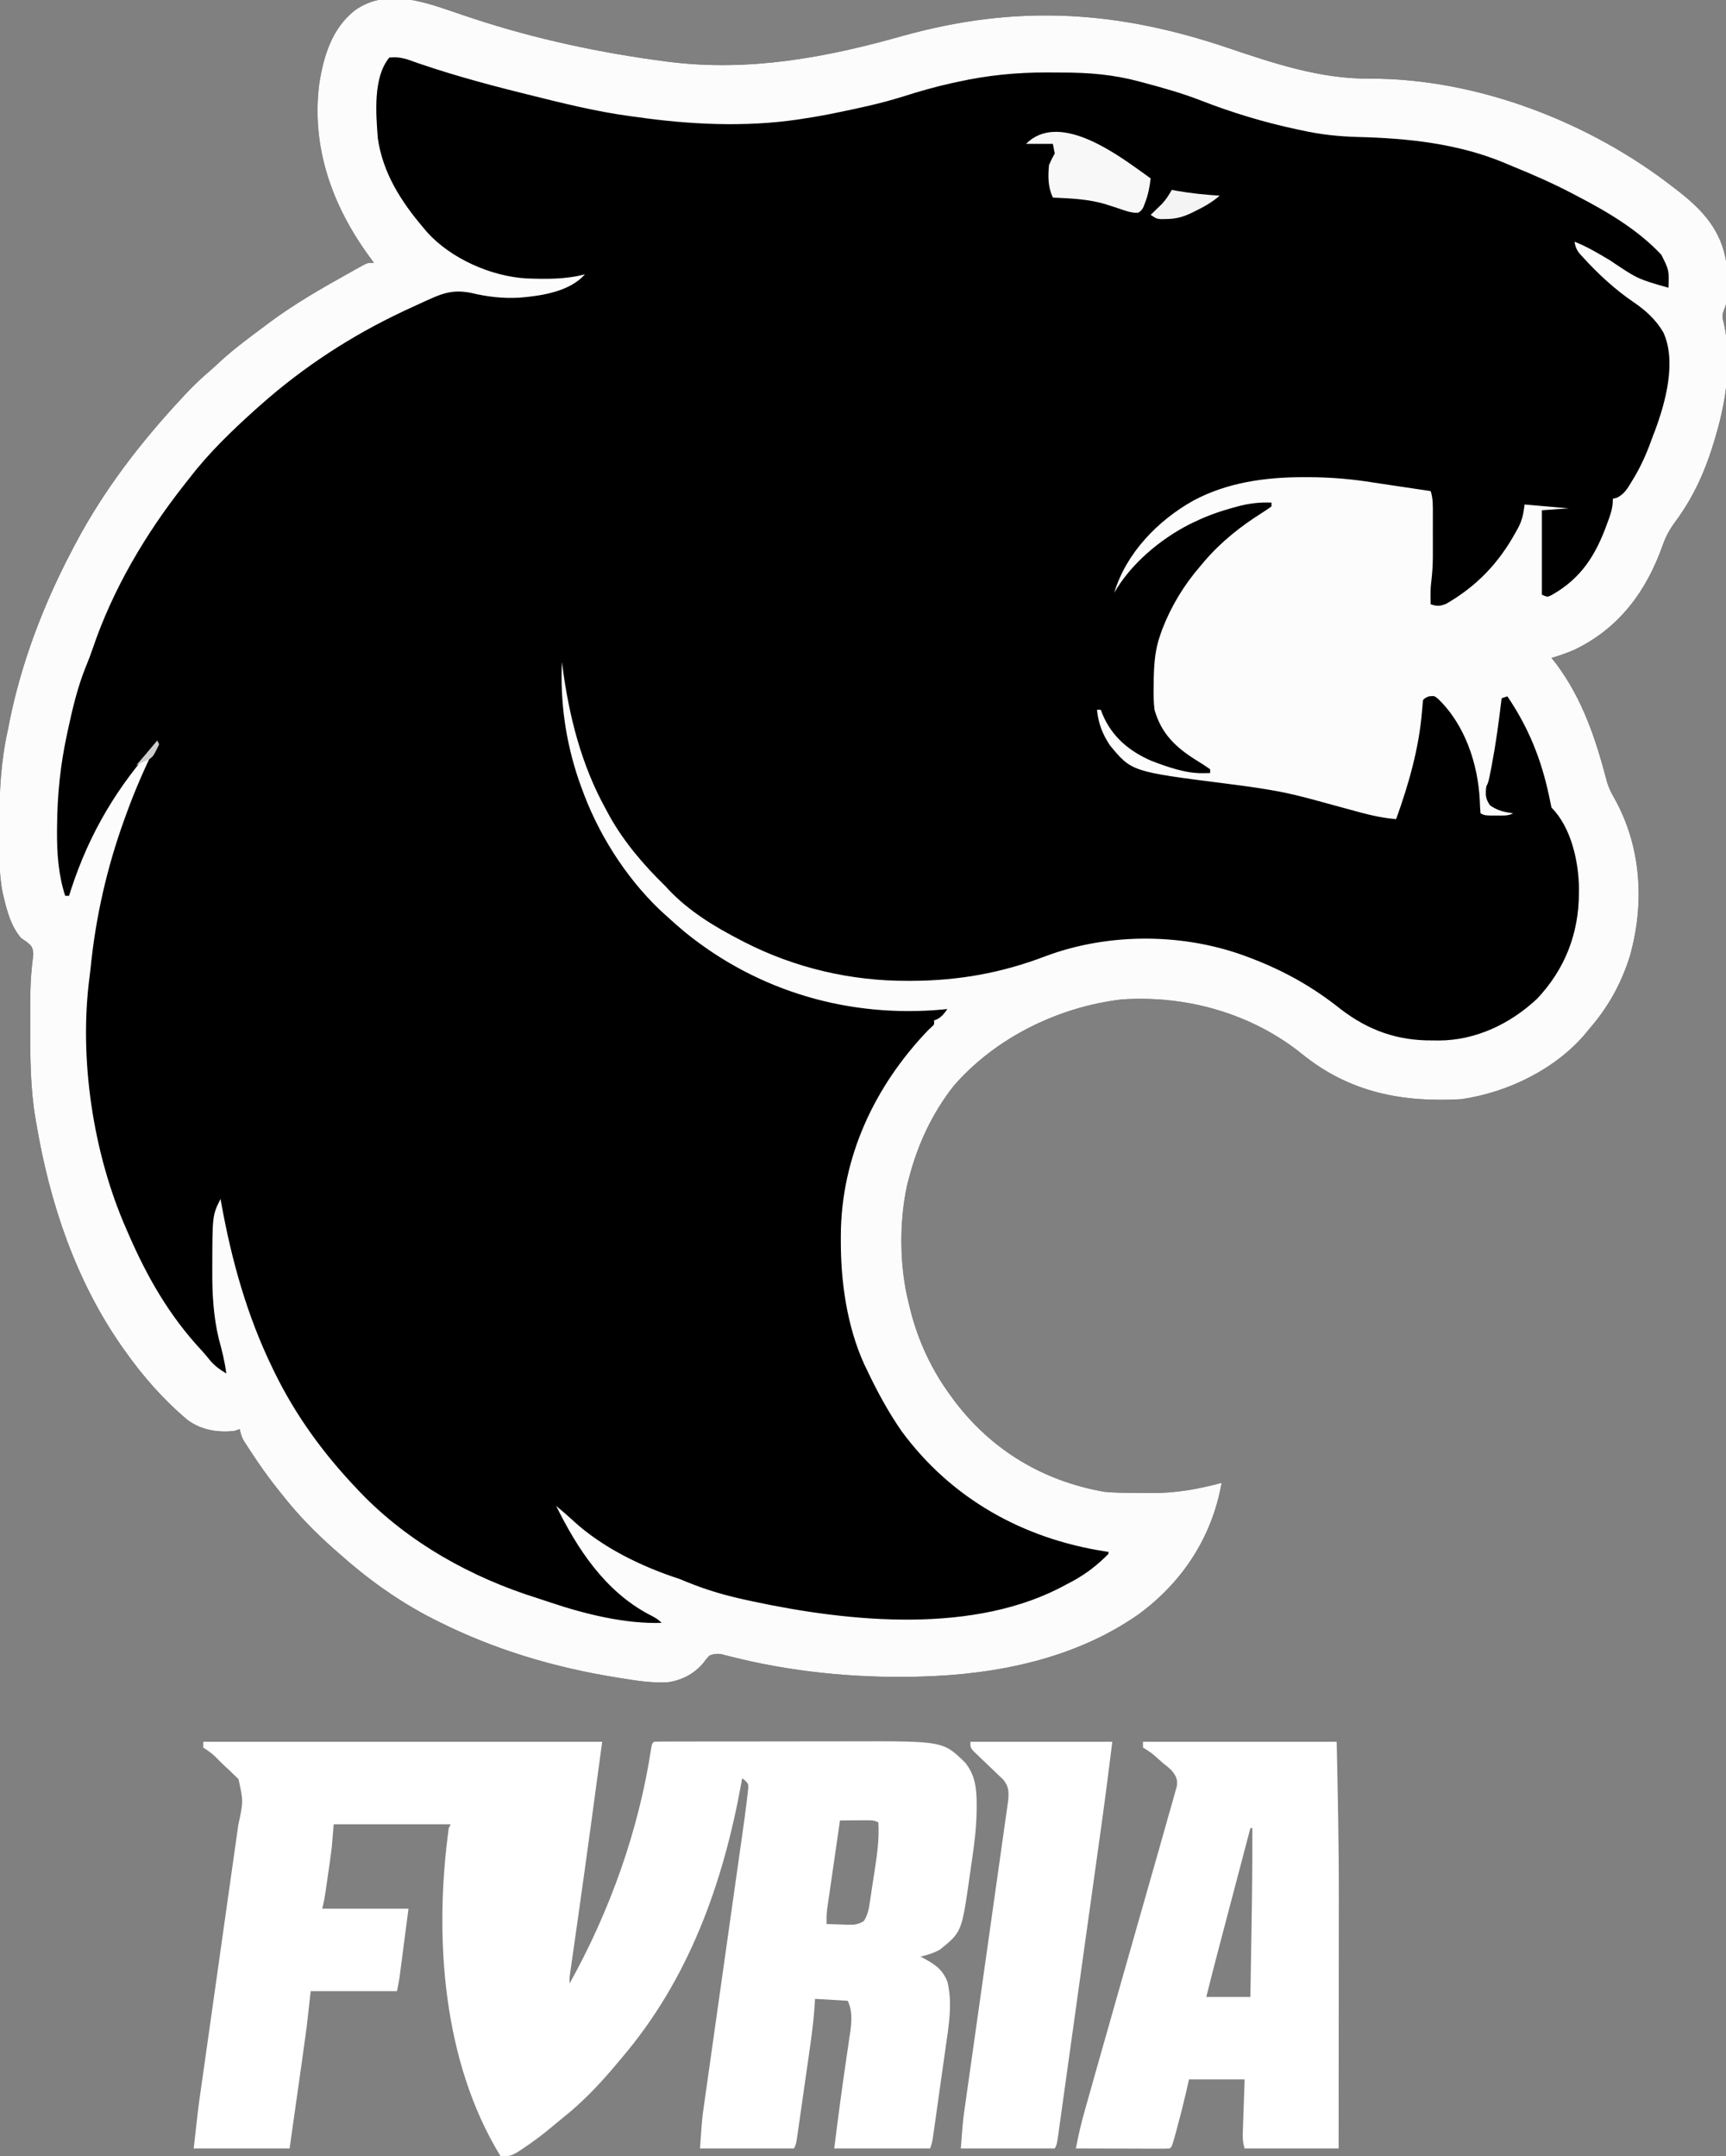 <?xml version="1.0" encoding="UTF-8"?>
<svg version="1.1" xmlns="http://www.w3.org/2000/svg" width="900" height="1124">
<rect width="100%" height="100%" fill="#808080" stroke="none"/>
<path d="M0 0 C1.248 0.416 1.248 0.416 2.52 0.84 C3.359 1.119 4.197 1.399 5.06 1.686 C37.644 12.438 71.707 19.759 105.692 24.152 C106.828 24.301 106.828 24.301 107.986 24.454 C149.411 29.506 188.93 22.276 228.635 11.08 C288.551 -5.761 341.047 -2.537 399.461 17.284 C423.089 25.276 447.3 33.28 472.505 33.148 C528.623 32.884 587.679 55.713 631.692 90.152 C632.61 90.856 633.528 91.56 634.473 92.285 C646.745 101.961 656.027 112.286 658.692 128.152 C658.964 132.053 658.972 135.931 658.942 139.84 C658.95 140.859 658.958 141.878 658.966 142.928 C658.962 144.406 658.962 144.406 658.958 145.914 C658.956 146.8 658.953 147.687 658.951 148.6 C658.692 151.152 658.692 151.152 657.623 153.701 C656.538 156.559 656.743 157.704 657.54 160.609 C661.841 179.368 658.983 199.909 653.692 218.152 C653.299 219.521 653.299 219.521 652.897 220.917 C648.208 236.823 642.04 250.976 632.129 264.291 C629.257 268.197 627.274 271.852 625.665 276.402 C617.179 300.396 602.936 319.706 579.575 330.898 C575.674 332.595 571.766 333.93 567.692 335.152 C568.476 336.122 569.26 337.091 570.067 338.09 C584.058 356.854 590.822 377.57 596.688 399.953 C597.663 403.061 598.859 405.54 600.505 408.34 C614.502 433.365 616.296 462.741 608.692 490.152 C604.421 504.183 597.337 517.135 587.692 528.152 C587.141 528.835 586.589 529.519 586.02 530.223 C570.3 549.312 544.989 561.657 520.692 565.152 C489.745 566.944 462.307 561.59 437.755 541.715 C411.422 520.446 377.369 510.905 343.692 513.152 C310.74 516.987 277.59 533.15 255.809 558.441 C244.678 572.694 237.245 588.703 232.692 606.152 C232.371 607.361 232.05 608.57 231.72 609.816 C227.443 629.349 227.669 652.813 232.692 672.152 C232.853 672.821 233.014 673.49 233.18 674.179 C237.212 690.792 244.496 706.427 254.692 720.152 C255.576 721.368 255.576 721.368 256.477 722.609 C275.982 748.242 302.572 764.167 334.306 769.793 C340.348 770.433 346.446 770.376 352.516 770.392 C354.66 770.402 356.803 770.433 358.946 770.465 C371.604 770.56 383.465 768.464 395.692 765.152 C390.748 793.299 375.324 816.96 352.173 833.847 C319.176 856.864 278.34 865.119 238.692 866.152 C237.865 866.174 237.038 866.196 236.186 866.219 C203.727 866.932 170.688 863.645 139.187 855.588 C138.378 855.385 137.569 855.182 136.735 854.973 C135.699 854.698 135.699 854.698 134.642 854.418 C132.36 854.107 130.855 854.384 128.692 855.152 C127.055 856.833 127.055 856.833 125.567 858.902 C120.714 864.728 114.214 868.14 106.692 869.152 C98.549 869.563 90.718 868.314 82.692 867.027 C81.987 866.915 81.283 866.803 80.556 866.688 C47.828 861.441 16.336 852.111 -13.308 837.152 C-14.116 836.745 -14.924 836.338 -15.757 835.919 C-33.398 826.896 -49.547 815.334 -64.308 802.152 C-65.174 801.396 -66.04 800.639 -66.933 799.859 C-76.943 791.022 -86.075 781.669 -94.308 771.152 C-95.098 770.167 -95.888 769.183 -96.702 768.168 C-101.588 762.02 -106.077 755.665 -110.37 749.09 C-110.848 748.363 -111.325 747.637 -111.817 746.888 C-112.259 746.2 -112.7 745.513 -113.155 744.805 C-113.547 744.196 -113.939 743.587 -114.343 742.961 C-115.367 741.042 -115.87 739.275 -116.308 737.152 C-117.298 737.482 -118.288 737.812 -119.308 738.152 C-128.076 738.989 -136.283 737.656 -143.495 732.402 C-156.121 721.758 -166.802 709.617 -176.308 696.152 C-176.776 695.491 -177.245 694.829 -177.728 694.147 C-201.867 659.582 -215.308 619.433 -222.308 578.152 C-222.473 577.216 -222.638 576.28 -222.808 575.316 C-225.517 559.296 -225.568 543.291 -225.558 527.09 C-225.557 526.034 -225.557 524.979 -225.556 523.891 C-225.549 520.8 -225.533 517.708 -225.511 514.617 C-225.505 513.631 -225.5 512.644 -225.494 511.628 C-225.444 507.076 -225.3 502.582 -224.857 498.051 C-224.749 496.881 -224.749 496.881 -224.639 495.688 C-224.433 493.628 -224.184 491.572 -223.932 489.518 C-224.342 485.85 -224.544 485.521 -227.205 483.306 C-228.229 482.595 -229.253 481.885 -230.308 481.152 C-235.414 475.242 -237.521 467.611 -239.308 460.152 C-239.487 459.405 -239.667 458.657 -239.852 457.887 C-242.086 446.919 -241.703 435.668 -241.683 424.527 C-241.682 423.43 -241.682 422.333 -241.681 421.203 C-241.644 404.793 -240.861 389.219 -237.308 373.152 C-236.89 371.063 -236.473 368.973 -236.058 366.883 C-230.842 341.699 -222.257 317.396 -211.308 294.152 C-210.96 293.414 -210.612 292.675 -210.254 291.914 C-208.043 287.271 -205.711 282.699 -203.308 278.152 C-202.768 277.12 -202.768 277.12 -202.217 276.067 C-187.308 247.75 -167.839 222.541 -146.058 199.215 C-145.084 198.168 -145.084 198.168 -144.09 197.099 C-140.272 193.055 -136.312 189.302 -132.089 185.682 C-129.961 183.855 -127.92 181.942 -125.87 180.027 C-118.73 173.588 -111.011 167.892 -103.308 162.152 C-102.709 161.702 -102.111 161.252 -101.495 160.788 C-87.877 150.572 -73.095 142.179 -58.245 133.902 C-57.394 133.424 -56.543 132.946 -55.667 132.453 C-54.877 132.019 -54.087 131.584 -53.273 131.137 C-52.578 130.752 -51.883 130.368 -51.167 129.972 C-49.308 129.152 -49.308 129.152 -46.308 129.152 C-47.081 128.111 -47.855 127.069 -48.652 125.996 C-68.058 99.458 -79.11 68.888 -74.812 35.652 C-72.495 21.066 -68.189 7.016 -56.309 -2.44 C-38.685 -14.839 -18.271 -6.091 0 0 Z " fill="#000000" transform="translate(241.308,7.848)"/>
<path d="M0 0 C1.248 0.416 1.248 0.416 2.52 0.84 C3.359 1.119 4.197 1.399 5.06 1.686 C37.644 12.438 71.707 19.759 105.692 24.152 C106.828 24.301 106.828 24.301 107.986 24.454 C149.411 29.506 188.93 22.276 228.635 11.08 C288.551 -5.761 341.047 -2.537 399.461 17.284 C423.089 25.276 447.3 33.28 472.505 33.148 C528.623 32.884 587.679 55.713 631.692 90.152 C632.61 90.856 633.528 91.56 634.473 92.285 C646.745 101.961 656.027 112.286 658.692 128.152 C658.964 132.053 658.972 135.931 658.942 139.84 C658.95 140.859 658.958 141.878 658.966 142.928 C658.962 144.406 658.962 144.406 658.958 145.914 C658.956 146.8 658.953 147.687 658.951 148.6 C658.692 151.152 658.692 151.152 657.623 153.701 C656.538 156.559 656.743 157.704 657.54 160.609 C661.841 179.368 658.983 199.909 653.692 218.152 C653.299 219.521 653.299 219.521 652.897 220.917 C648.208 236.823 642.04 250.976 632.129 264.291 C629.257 268.197 627.274 271.852 625.665 276.402 C617.179 300.396 602.936 319.706 579.575 330.898 C575.674 332.595 571.766 333.93 567.692 335.152 C568.476 336.122 569.26 337.091 570.067 338.09 C584.058 356.854 590.822 377.57 596.688 399.953 C597.663 403.061 598.859 405.54 600.505 408.34 C614.502 433.365 616.296 462.741 608.692 490.152 C604.421 504.183 597.337 517.135 587.692 528.152 C587.141 528.835 586.589 529.519 586.02 530.223 C570.3 549.312 544.989 561.657 520.692 565.152 C489.745 566.944 462.307 561.59 437.755 541.715 C411.422 520.446 377.369 510.905 343.692 513.152 C310.74 516.987 277.59 533.15 255.809 558.441 C244.678 572.694 237.245 588.703 232.692 606.152 C232.371 607.361 232.05 608.57 231.72 609.816 C227.443 629.349 227.669 652.813 232.692 672.152 C232.853 672.821 233.014 673.49 233.18 674.179 C237.212 690.792 244.496 706.427 254.692 720.152 C255.576 721.368 255.576 721.368 256.477 722.609 C275.982 748.242 302.572 764.167 334.306 769.793 C340.348 770.433 346.446 770.376 352.516 770.392 C354.66 770.402 356.803 770.433 358.946 770.465 C371.604 770.56 383.465 768.464 395.692 765.152 C390.748 793.299 375.324 816.96 352.173 833.847 C319.176 856.864 278.34 865.119 238.692 866.152 C237.865 866.174 237.038 866.196 236.186 866.219 C203.727 866.932 170.688 863.645 139.187 855.588 C138.378 855.385 137.569 855.182 136.735 854.973 C135.699 854.698 135.699 854.698 134.642 854.418 C132.36 854.107 130.855 854.384 128.692 855.152 C127.055 856.833 127.055 856.833 125.567 858.902 C120.714 864.728 114.214 868.14 106.692 869.152 C98.549 869.563 90.718 868.314 82.692 867.027 C81.987 866.915 81.283 866.803 80.556 866.688 C47.828 861.441 16.336 852.111 -13.308 837.152 C-14.116 836.745 -14.924 836.338 -15.757 835.919 C-33.398 826.896 -49.547 815.334 -64.308 802.152 C-65.174 801.396 -66.04 800.639 -66.933 799.859 C-76.943 791.022 -86.075 781.669 -94.308 771.152 C-95.098 770.167 -95.888 769.183 -96.702 768.168 C-101.588 762.02 -106.077 755.665 -110.37 749.09 C-110.848 748.363 -111.325 747.637 -111.817 746.888 C-112.259 746.2 -112.7 745.513 -113.155 744.805 C-113.547 744.196 -113.939 743.587 -114.343 742.961 C-115.367 741.042 -115.87 739.275 -116.308 737.152 C-117.298 737.482 -118.288 737.812 -119.308 738.152 C-128.076 738.989 -136.283 737.656 -143.495 732.402 C-156.121 721.758 -166.802 709.617 -176.308 696.152 C-176.776 695.491 -177.245 694.829 -177.728 694.147 C-201.867 659.582 -215.308 619.433 -222.308 578.152 C-222.473 577.216 -222.638 576.28 -222.808 575.316 C-225.517 559.296 -225.568 543.291 -225.558 527.09 C-225.557 526.034 -225.557 524.979 -225.556 523.891 C-225.549 520.8 -225.533 517.708 -225.511 514.617 C-225.505 513.631 -225.5 512.644 -225.494 511.628 C-225.444 507.076 -225.3 502.582 -224.857 498.051 C-224.749 496.881 -224.749 496.881 -224.639 495.688 C-224.433 493.628 -224.184 491.572 -223.932 489.518 C-224.342 485.85 -224.544 485.521 -227.205 483.306 C-228.229 482.595 -229.253 481.885 -230.308 481.152 C-235.414 475.242 -237.521 467.611 -239.308 460.152 C-239.487 459.405 -239.667 458.657 -239.852 457.887 C-242.086 446.919 -241.703 435.668 -241.683 424.527 C-241.682 423.43 -241.682 422.333 -241.681 421.203 C-241.644 404.793 -240.861 389.219 -237.308 373.152 C-236.89 371.063 -236.473 368.973 -236.058 366.883 C-230.842 341.699 -222.257 317.396 -211.308 294.152 C-210.96 293.414 -210.612 292.675 -210.254 291.914 C-208.043 287.271 -205.711 282.699 -203.308 278.152 C-202.768 277.12 -202.768 277.12 -202.217 276.067 C-187.308 247.75 -167.839 222.541 -146.058 199.215 C-145.084 198.168 -145.084 198.168 -144.09 197.099 C-140.272 193.055 -136.312 189.302 -132.089 185.682 C-129.961 183.855 -127.92 181.942 -125.87 180.027 C-118.73 173.588 -111.011 167.892 -103.308 162.152 C-102.709 161.702 -102.111 161.252 -101.495 160.788 C-87.877 150.572 -73.095 142.179 -58.245 133.902 C-57.394 133.424 -56.543 132.946 -55.667 132.453 C-54.877 132.019 -54.087 131.584 -53.273 131.137 C-52.578 130.752 -51.883 130.368 -51.167 129.972 C-49.308 129.152 -49.308 129.152 -46.308 129.152 C-47.081 128.111 -47.855 127.069 -48.652 125.996 C-68.058 99.458 -79.11 68.888 -74.812 35.652 C-72.495 21.066 -68.189 7.016 -56.309 -2.44 C-38.685 -14.839 -18.271 -6.091 0 0 Z M-38.308 22.152 C-46.895 32.579 -45.252 51.513 -44.308 64.152 C-41.712 82.432 -32.059 97.386 -20.308 111.152 C-19.737 111.838 -19.166 112.524 -18.577 113.23 C-5.988 127.082 14.8 136.241 33.271 137.3 C43.471 137.657 53.761 137.813 63.692 135.152 C55.827 144.172 41.02 146.398 29.663 147.316 C20.88 147.826 12.704 146.86 4.192 144.808 C-4.156 143.243 -9.351 144.51 -16.933 147.965 C-17.843 148.369 -18.753 148.774 -19.691 149.191 C-22.575 150.487 -25.443 151.813 -28.308 153.152 C-29.215 153.575 -30.121 153.997 -31.056 154.432 C-58.078 167.163 -82.955 183.335 -105.308 203.152 C-106.264 203.998 -107.221 204.843 -108.206 205.715 C-120.397 216.696 -132.305 228.116 -142.308 241.152 C-143.298 242.403 -144.289 243.653 -145.28 244.902 C-165.457 270.54 -182.533 299.365 -193.003 330.351 C-194.04 333.418 -195.187 336.413 -196.433 339.402 C-200.83 350.181 -203.485 361.489 -205.933 372.84 C-206.085 373.547 -206.238 374.253 -206.395 374.982 C-209.897 391.326 -211.461 406.757 -211.558 423.465 C-211.563 424.146 -211.569 424.826 -211.575 425.528 C-211.643 436.993 -210.875 448.195 -207.308 459.152 C-206.648 459.152 -205.988 459.152 -205.308 459.152 C-204.942 457.998 -204.576 456.845 -204.198 455.656 C-194.528 426.161 -180.072 402.067 -159.308 379.152 C-160.16 380.896 -160.16 380.896 -161.03 382.676 C-166.348 393.654 -171.168 404.678 -175.308 416.152 C-175.658 417.11 -176.009 418.068 -176.37 419.056 C-185.508 444.272 -191.401 470.042 -194.058 496.739 C-194.213 498.239 -194.387 499.739 -194.589 501.234 C-200.266 544.063 -192.766 593.712 -175.308 633.152 C-174.965 633.943 -174.622 634.734 -174.268 635.549 C-164.526 657.965 -152.953 678.145 -136.198 696.105 C-134.578 697.86 -133.09 699.648 -131.62 701.527 C-129.04 704.456 -126.629 706.144 -123.308 708.152 C-124.091 701.885 -125.616 695.969 -127.273 689.871 C-130.013 678.358 -130.669 666.755 -130.62 654.965 C-130.62 654.3 -130.619 653.635 -130.619 652.95 C-130.557 625.651 -130.557 625.651 -126.308 617.152 C-126.188 617.83 -126.068 618.507 -125.944 619.206 C-120.616 648.929 -112.537 677.903 -99.308 705.152 C-98.907 705.979 -98.507 706.806 -98.094 707.659 C-86.983 730.317 -72.653 749.888 -55.308 768.152 C-54.797 768.692 -54.286 769.231 -53.76 769.787 C-28.583 796.19 4.641 814.638 39.289 825.395 C41.438 826.072 43.568 826.784 45.696 827.519 C63.624 833.539 84.711 838.785 103.692 838.152 C101.494 835.954 99.527 834.986 96.755 833.59 C73.993 821.331 59.8 799.68 48.692 777.152 C49.682 777.998 50.672 778.843 51.692 779.715 C52.341 780.266 52.989 780.818 53.657 781.387 C54.94 782.5 56.206 783.633 57.446 784.793 C72.66 798.856 93.158 808.785 112.692 815.152 C114.407 815.824 116.116 816.51 117.817 817.215 C127.492 821.139 137.308 823.953 147.505 826.152 C149.265 826.535 149.265 826.535 151.061 826.925 C201.911 837.816 267.235 844.357 314.692 818.152 C315.754 817.597 316.817 817.041 317.911 816.469 C324.998 812.594 331.061 807.958 336.692 802.152 C336.692 801.822 336.692 801.492 336.692 801.152 C335.85 801.025 335.85 801.025 334.99 800.896 C292.244 794.276 254.816 773.501 228.891 738.32 C221.793 728.095 216.004 717.38 210.692 706.152 C210.218 705.169 209.743 704.185 209.255 703.172 C200.307 683.347 197.051 660.304 197.13 638.715 C197.13 637.893 197.131 637.071 197.131 636.224 C197.297 595.478 214.697 558.336 242.692 529.152 C243.268 528.612 243.845 528.072 244.438 527.515 C245.918 526.216 245.918 526.216 245.692 524.152 C246.29 523.905 246.888 523.657 247.505 523.402 C249.987 521.984 251.056 520.46 252.692 518.152 C252.032 518.224 251.372 518.297 250.692 518.371 C201.901 522.945 154.245 509.217 115.981 478.18 C112.467 475.261 109.061 472.236 105.692 469.152 C104.277 467.862 104.277 467.862 102.833 466.547 C84.539 449.072 70.082 426.005 61.692 402.152 C61.306 401.091 60.919 400.03 60.52 398.937 C53.694 378.859 50.73 358.308 51.692 337.152 C51.797 337.981 51.797 337.981 51.904 338.826 C55.29 365.11 61.736 390.842 74.692 414.152 C75.256 415.203 75.819 416.253 76.399 417.336 C84.043 431.102 94.449 443.197 105.692 454.152 C106.204 454.709 106.716 455.266 107.243 455.84 C117.807 467.06 131.096 475.131 144.692 482.152 C145.359 482.499 146.027 482.845 146.714 483.202 C173.155 496.751 202.45 503.591 232.13 503.465 C232.818 503.463 233.505 503.461 234.214 503.459 C258.587 503.351 280.97 499.352 303.702 490.68 C336.96 478.185 376.535 478.441 409.692 491.152 C410.436 491.436 411.18 491.719 411.947 492.012 C428.879 498.576 443.53 506.845 457.692 518.152 C472.219 529.324 487.441 534.722 505.755 534.527 C507.395 534.545 507.395 534.545 509.069 534.562 C528.281 534.494 546.316 525.819 560.212 512.785 C574.653 497.457 581.882 479.008 582.005 457.965 C582.01 457.05 582.016 456.136 582.022 455.193 C581.873 441.221 577.941 423.401 567.692 413.152 C567.243 411.159 566.834 409.157 566.442 407.152 C562.369 387.937 555.747 371.458 544.692 355.152 C543.702 355.482 542.712 355.812 541.692 356.152 C541.587 357.032 541.587 357.032 541.48 357.93 C540.143 369 538.663 380.01 536.567 390.965 C536.397 391.859 536.226 392.753 536.051 393.674 C534.831 399.874 534.831 399.874 533.692 402.152 C533.216 406.361 533.195 408.431 535.63 411.965 C539.511 414.737 543.034 415.472 547.692 416.152 C544.84 417.578 542.368 417.284 539.192 417.277 C538.027 417.28 536.862 417.282 535.661 417.285 C532.692 417.152 532.692 417.152 530.692 416.152 C530.481 413.971 530.377 411.78 530.317 409.59 C529.42 390.436 522.518 369.68 508.333 356.262 C506.625 354.884 506.625 354.884 503.817 355.152 C501.756 355.976 501.756 355.976 500.692 357.152 C500.514 359.008 500.342 360.865 500.199 362.725 C498.645 382.132 493.268 400.894 486.692 419.152 C478.534 418.557 470.931 416.51 463.067 414.34 C461.803 413.996 460.538 413.653 459.235 413.299 C454.731 412.075 450.226 410.851 445.726 409.61 C437.91 407.458 430.133 405.48 422.13 404.152 C421.178 403.989 420.227 403.826 419.247 403.658 C412.348 402.507 405.431 401.581 398.492 400.704 C348.719 394.399 348.719 394.399 337.38 380.59 C333.497 374.679 331.418 369.268 330.692 362.152 C331.352 362.152 332.012 362.152 332.692 362.152 C332.969 362.888 333.247 363.624 333.532 364.383 C338.524 376.3 347.535 383.804 359.204 388.836 C367.609 392.008 376.91 395.369 386.005 395.215 C387.222 395.194 388.438 395.173 389.692 395.152 C389.692 394.492 389.692 393.832 389.692 393.152 C387.49 391.609 385.295 390.178 383.005 388.777 C372.068 382.019 364.319 374.885 360.692 362.152 C360.174 357.864 360.168 353.654 360.255 349.34 C360.269 348.188 360.283 347.037 360.297 345.851 C360.47 337.909 361.012 330.685 363.692 323.152 C364.033 322.182 364.373 321.211 364.723 320.211 C369.43 308.016 376.132 297.003 384.692 287.152 C385.368 286.344 386.043 285.536 386.739 284.703 C395.498 274.522 405.68 266.449 417.019 259.324 C418.608 258.314 420.155 257.239 421.692 256.152 C421.692 255.492 421.692 254.832 421.692 254.152 C415.157 253.924 409.663 254.582 403.38 256.34 C402.136 256.679 402.136 256.679 400.868 257.025 C394.232 258.891 387.907 261.149 381.692 264.152 C380.796 264.58 379.9 265.008 378.977 265.449 C363.553 273.327 348.389 286.048 339.692 301.152 C345.931 280.43 362.424 263.497 380.946 253.121 C398.626 243.634 418.454 240.922 438.255 240.902 C438.941 240.901 439.627 240.9 440.333 240.899 C451.936 240.911 463.197 241.82 474.656 243.668 C478.136 244.223 481.622 244.734 485.11 245.242 C491.64 246.193 498.167 247.166 504.692 248.152 C506.007 252.136 505.836 256.176 505.825 260.32 C505.826 261.114 505.827 261.909 505.828 262.727 C505.829 264.407 505.827 266.087 505.823 267.768 C505.817 270.313 505.823 272.859 505.829 275.404 C505.828 277.043 505.827 278.681 505.825 280.32 C505.827 281.07 505.829 281.821 505.831 282.594 C505.811 287.186 505.486 291.659 504.916 296.216 C504.645 298.558 504.592 300.858 504.63 303.215 C504.661 305.164 504.661 305.164 504.692 307.152 C508.062 308.286 509.473 308.241 512.821 306.887 C528.839 297.629 540.231 285.667 549.192 269.34 C549.531 268.73 549.87 268.12 550.219 267.491 C552.53 263.085 552.946 260.376 553.692 255.152 C561.282 255.812 568.872 256.472 576.692 257.152 C572.072 257.482 567.452 257.812 562.692 258.152 C562.692 272.672 562.692 287.192 562.692 302.152 C565.525 303.443 565.525 303.443 567.638 302.437 C583.243 293.684 590.792 281.495 596.692 265.152 C597.035 264.221 597.378 263.291 597.731 262.332 C599.002 258.735 599.692 256.002 599.692 252.152 C600.777 251.88 600.777 251.88 601.884 251.601 C605.845 249.557 607.382 246.723 609.63 242.965 C610.282 241.896 610.282 241.896 610.947 240.806 C615.059 233.872 618.012 226.734 620.692 219.152 C621.241 217.733 621.241 217.733 621.802 216.285 C627.289 201.385 632.934 180.499 626.028 165.437 C622.173 158.843 616.79 153.928 610.513 149.676 C600.618 142.925 591.997 134.941 583.942 126.09 C583.349 125.439 582.756 124.788 582.145 124.117 C580.645 122.088 580.11 120.618 579.692 118.152 C586.293 120.714 592.185 124.282 598.255 127.902 C612.625 137.578 612.625 137.578 628.692 142.152 C629.02 132.998 629.02 132.998 624.966 124.949 C612.591 111.766 596.604 102.406 580.692 94.152 C580.02 93.798 579.347 93.444 578.655 93.079 C568.676 87.841 558.431 83.325 547.989 79.089 C546.442 78.458 544.9 77.813 543.364 77.154 C519.066 66.949 492.583 64.196 466.525 63.556 C456.645 63.279 447.329 62.286 437.692 60.152 C436.907 59.987 436.122 59.823 435.313 59.653 C418.142 56.022 401.262 50.927 384.909 44.553 C375.164 40.763 365.223 37.967 355.13 35.277 C354.391 35.078 353.652 34.879 352.89 34.673 C339.147 30.986 326.444 29.966 312.264 29.967 C309.726 29.965 307.188 29.947 304.649 29.928 C288.792 29.871 273.504 31.411 258.005 34.84 C256.811 35.099 255.616 35.358 254.386 35.625 C245.896 37.522 237.641 39.893 229.359 42.537 C217.662 46.213 205.698 48.711 193.692 51.152 C192.859 51.322 192.026 51.493 191.168 51.668 C186.36 52.631 181.545 53.447 176.692 54.152 C176.02 54.255 175.348 54.358 174.655 54.464 C147.172 58.503 118.061 57.092 90.692 53.152 C89.668 53.018 88.644 52.883 87.589 52.745 C69.2 50.292 51.296 45.76 33.317 41.277 C31.529 40.833 31.529 40.833 29.704 40.379 C9.796 35.409 -9.931 29.945 -29.249 23 C-32.455 22.111 -34.999 21.832 -38.308 22.152 Z " fill="#FCFCFC" transform="translate(241.308,7.848)"/>
<path d="M0 0 C68.64 0 137.28 0 208 0 C203.829 30.986 199.639 61.961 195.228 92.912 C194.566 97.553 193.907 102.194 193.249 106.835 C192.95 108.947 192.647 111.058 192.345 113.169 C192.079 115.049 192.079 115.049 191.807 116.967 C191.65 118.065 191.494 119.163 191.333 120.294 C190.939 123.042 190.939 123.042 191 126 C212.031 88.219 227.097 46.073 233.566 3.248 C234 1 234 1 235 0 C236.619 -0.1 238.243 -0.131 239.865 -0.134 C240.919 -0.138 241.973 -0.142 243.059 -0.147 C244.225 -0.146 245.392 -0.146 246.594 -0.145 C247.815 -0.149 249.036 -0.152 250.295 -0.155 C253.659 -0.163 257.024 -0.167 260.388 -0.167 C262.496 -0.168 264.604 -0.17 266.712 -0.173 C274.085 -0.182 281.457 -0.186 288.829 -0.185 C295.666 -0.185 302.503 -0.195 309.341 -0.211 C315.229 -0.224 321.117 -0.229 327.005 -0.229 C330.513 -0.229 334.02 -0.231 337.528 -0.242 C385.818 -0.379 385.818 -0.379 397.34 10.93 C402.674 17.582 403.288 24.818 403.266 33.051 C403.263 34.356 403.263 34.356 403.259 35.688 C403.136 44.827 402.018 53.767 400.656 62.794 C400.246 65.524 399.864 68.258 399.484 70.992 C395.448 99.17 395.448 99.17 384.062 108.375 C380.687 110.166 377.704 111.111 374 112 C375.013 112.528 375.013 112.528 376.047 113.066 C381.986 116.354 385.36 118.687 388 125 C390.793 136.195 388.692 148.253 387.066 159.48 C386.866 160.91 386.667 162.341 386.468 163.771 C386.055 166.736 385.635 169.699 385.21 172.662 C384.665 176.458 384.132 180.256 383.602 184.054 C383.094 187.697 382.581 191.339 382.066 194.98 C381.969 195.671 381.872 196.362 381.772 197.073 C381.498 199.021 381.219 200.968 380.94 202.915 C380.782 204.021 380.624 205.126 380.462 206.266 C380 209 380 209 379 212 C362.5 212 346 212 329 212 C331.06 195.52 333.212 179.078 335.677 162.657 C336.091 159.887 336.492 157.116 336.891 154.344 C337.018 153.52 337.145 152.696 337.275 151.847 C338.071 146.212 338.627 140.255 336 135 C327.585 134.505 327.585 134.505 319 134 C318.877 135.836 318.754 137.672 318.627 139.564 C318.046 147.085 317.048 154.516 315.969 161.98 C315.771 163.37 315.573 164.759 315.375 166.148 C314.964 169.028 314.55 171.908 314.134 174.787 C313.601 178.48 313.075 182.173 312.551 185.867 C312.145 188.721 311.736 191.575 311.326 194.429 C311.13 195.792 310.935 197.155 310.742 198.519 C310.473 200.412 310.198 202.304 309.924 204.196 C309.692 205.809 309.692 205.809 309.455 207.455 C309 210 309 210 308 212 C291.83 212 275.66 212 259 212 C260.125 196.25 260.125 196.25 260.987 190.171 C261.081 189.498 261.175 188.825 261.272 188.131 C261.58 185.936 261.894 183.741 262.209 181.546 C262.435 179.948 262.66 178.35 262.884 176.751 C263.365 173.339 263.849 169.926 264.335 166.514 C265.105 161.109 265.867 155.702 266.629 150.295 C268.11 139.795 269.598 129.295 271.086 118.796 C272.981 105.425 274.873 92.053 276.759 78.681 C277.515 73.317 278.276 67.953 279.039 62.589 C279.514 59.243 279.986 55.897 280.458 52.551 C280.676 51.011 280.894 49.471 281.115 47.932 C281.778 43.292 282.407 38.649 283 34 C283.229 32.237 283.229 32.237 283.464 30.438 C283.583 29.361 283.702 28.285 283.826 27.175 C283.933 26.243 284.041 25.31 284.152 24.349 C284.223 21.912 284.223 21.912 282.511 20.177 C282.012 19.788 281.514 19.4 281 19 C280.855 19.808 280.71 20.616 280.56 21.449 C271.03 73.963 253.138 123.909 218 165 C217.041 166.144 216.083 167.289 215.125 168.434 C206.727 178.422 198.007 187.63 187.773 195.785 C185.945 197.246 184.136 198.732 182.352 200.246 C177.31 204.511 172.13 208.425 166.625 212.062 C166.042 212.457 165.459 212.851 164.858 213.258 C161.442 215.455 159.075 216.481 155 216 C124.684 166.576 120.255 101.42 128 45 C128.33 44.34 128.66 43.68 129 43 C108.87 43 88.74 43 68 43 C67.67 46.96 67.34 50.92 67 55 C66.713 57.389 66.405 59.775 66.062 62.156 C65.89 63.363 65.717 64.569 65.539 65.812 C65.272 67.638 65.272 67.638 65 69.5 C64.822 70.748 64.644 71.996 64.461 73.281 C63.136 82.455 63.136 82.455 62 87 C76.85 87 91.7 87 107 87 C106.196 93.167 105.391 99.334 104.562 105.688 C104.311 107.626 104.059 109.564 103.799 111.561 C103.597 113.107 103.394 114.653 103.191 116.199 C103.089 116.994 102.986 117.789 102.88 118.608 C102.728 119.764 102.728 119.764 102.573 120.944 C102.443 121.94 102.443 121.94 102.31 122.956 C101.952 125.317 101.468 127.658 101 130 C86.15 130 71.3 130 56 130 C55.34 135.94 54.68 141.88 54 148 C53.301 153.257 52.585 158.508 51.836 163.758 C51.637 165.167 51.438 166.576 51.239 167.985 C50.725 171.625 50.208 175.265 49.691 178.904 C49.065 183.308 48.443 187.712 47.821 192.116 C46.884 198.744 45.941 205.372 45 212 C28.5 212 12 212 -5 212 C-2.689 191.197 -2.689 191.197 -1.292 181.442 C-1.189 180.726 -1.087 180.01 -0.982 179.272 C-0.876 178.532 -0.771 177.792 -0.662 177.029 C-0.434 175.423 -0.208 173.818 0.019 172.213 C0.502 168.798 0.986 165.383 1.471 161.969 C2.239 156.564 3.002 151.158 3.765 145.752 C5.932 130.395 8.105 115.039 10.283 99.683 C11.491 91.17 12.694 82.656 13.894 74.142 C14.65 68.773 15.412 63.405 16.177 58.037 C16.651 54.7 17.121 51.363 17.589 48.025 C17.807 46.484 18.026 44.942 18.247 43.401 C20.904 31.045 20.904 31.045 18.379 19.455 C17.267 18.397 17.267 18.397 16.133 17.316 C15.33 16.535 14.527 15.753 13.699 14.947 C12.85 14.16 12 13.373 11.125 12.562 C9.862 11.341 9.862 11.341 8.574 10.096 C4.622 6.093 4.622 6.093 0 3 C0 2.01 0 1.02 0 0 Z M332 41 C330.998 47.886 330.002 54.773 329.009 61.66 C328.671 64.003 328.332 66.345 327.991 68.688 C327.501 72.056 327.016 75.424 326.531 78.793 C326.378 79.839 326.225 80.885 326.067 81.963 C325.927 82.943 325.787 83.924 325.643 84.934 C325.518 85.794 325.394 86.653 325.266 87.538 C324.995 90.046 324.954 92.48 325 95 C327.751 95.108 330.498 95.187 333.25 95.25 C334.416 95.3 334.416 95.3 335.605 95.352 C339.212 95.413 341.352 95.41 344.449 93.449 C346.463 90.268 347.048 87.225 347.562 83.562 C347.678 82.828 347.793 82.094 347.911 81.337 C348.158 79.743 348.396 78.147 348.628 76.55 C349.015 73.896 349.432 71.247 349.852 68.598 C351.225 59.724 352.57 51.01 352 42 C349.703 40.852 348.417 40.884 345.867 40.902 C345.062 40.906 344.256 40.909 343.426 40.912 C342.584 40.92 341.742 40.929 340.875 40.938 C339.601 40.944 339.601 40.944 338.301 40.951 C336.2 40.963 334.1 40.981 332 41 Z " fill="#FFFFFF" transform="translate(106,908)"/>
<path d="M0 0 C33.33 0 66.66 0 101 0 C101.592 27.228 102.158 54.383 102.106 81.606 C102.097 86.995 102.095 92.384 102.093 97.773 C102.09 106.264 102.082 114.755 102.072 123.246 C102.061 132.95 102.055 142.653 102.05 152.357 C102.04 172.238 102.022 192.119 102 212 C85.83 212 69.66 212 53 212 C51.799 208.398 51.978 205.223 52.121 201.488 C52.157 200.396 52.157 200.396 52.193 199.282 C52.269 196.958 52.353 194.635 52.438 192.312 C52.491 190.736 52.543 189.16 52.596 187.584 C52.724 183.722 52.862 179.861 53 176 C43.43 176 33.86 176 24 176 C23.443 178.434 22.886 180.868 22.312 183.375 C20.78 189.955 19.11 196.488 17.312 203 C17.098 203.783 16.884 204.566 16.663 205.373 C15.124 210.876 15.124 210.876 14 212 C12.465 212.093 10.926 212.117 9.388 212.114 C8.407 212.113 7.427 212.113 6.416 212.113 C5.349 212.108 4.283 212.103 3.184 212.098 C1.554 212.096 1.554 212.096 -0.108 212.093 C-3.593 212.088 -7.078 212.075 -10.562 212.062 C-12.919 212.057 -15.275 212.053 -17.631 212.049 C-23.421 212.038 -29.21 212.021 -35 212 C-33.759 205.364 -32.239 198.88 -30.395 192.387 C-30.126 191.432 -29.858 190.477 -29.582 189.493 C-28.663 186.224 -27.738 182.956 -26.812 179.688 C-26.14 177.301 -25.468 174.914 -24.796 172.528 C-19.971 155.41 -15.097 138.307 -10.225 121.204 C-9.181 117.539 -8.138 113.875 -7.095 110.211 C-6.392 107.744 -5.69 105.277 -4.987 102.81 C-4.638 101.583 -4.288 100.355 -3.928 99.091 C-1.82 91.692 0.29 84.293 2.403 76.895 C3.747 72.185 5.09 67.475 6.432 62.764 C7.062 60.556 7.692 58.349 8.323 56.142 C9.997 50.291 11.653 44.437 13.28 38.573 C13.972 36.101 14.687 33.636 15.405 31.172 C15.805 29.732 16.205 28.292 16.603 26.852 C16.95 25.636 17.297 24.421 17.654 23.168 C18.076 19.306 17.332 17.979 14.961 14.973 C12.777 12.921 12.777 12.921 10.375 11.062 C9.611 10.38 8.846 9.697 8.059 8.994 C4.281 5.633 4.281 5.633 0 3 C0 2.01 0 1.02 0 0 Z M56 45 C53.443 54.702 50.887 64.404 48.332 74.106 C47.146 78.612 45.959 83.118 44.771 87.624 C43.623 91.981 42.475 96.338 41.328 100.696 C40.893 102.349 40.457 104.003 40.021 105.656 C37.622 114.757 35.259 123.863 33 133 C40.59 133 48.18 133 56 133 C56.132 125.07 56.263 117.14 56.391 109.21 C56.451 105.525 56.511 101.839 56.573 98.154 C56.87 80.435 57.084 62.722 57 45 C56.67 45 56.34 45 56 45 Z " fill="#FFFFFF" transform="translate(596,908)"/>
<path d="M0 0 C24.42 0 48.84 0 74 0 C72.174 14.605 70.327 29.193 68.289 43.767 C68.033 45.6 67.778 47.433 67.524 49.265 C66.844 54.153 66.161 59.04 65.479 63.926 C65.051 66.986 64.624 70.045 64.198 73.105 C62.707 83.793 61.214 94.481 59.72 105.168 C58.329 115.118 56.942 125.069 55.557 135.019 C54.363 143.596 53.166 152.172 51.967 160.748 C51.253 165.857 50.54 170.966 49.829 176.076 C49.164 180.858 48.496 185.64 47.825 190.422 C47.579 192.179 47.334 193.936 47.091 195.693 C46.759 198.082 46.424 200.471 46.087 202.86 C45.991 203.561 45.895 204.263 45.796 204.986 C45.114 209.772 45.114 209.772 44 212 C27.83 212 11.66 212 -5 212 C-3.875 197.376 -3.875 197.376 -2.962 190.941 C-2.862 190.231 -2.763 189.521 -2.66 188.789 C-2.333 186.464 -2 184.139 -1.667 181.814 C-1.429 180.126 -1.191 178.438 -0.953 176.749 C-0.444 173.141 0.068 169.533 0.581 165.925 C1.393 160.219 2.197 154.511 3 148.804 C5.283 132.585 7.576 116.366 9.876 100.149 C11.15 91.172 12.417 82.194 13.678 73.215 C14.475 67.542 15.28 61.869 16.09 56.197 C16.591 52.675 17.085 49.152 17.578 45.629 C17.807 43.995 18.04 42.362 18.276 40.73 C18.597 38.502 18.908 36.273 19.216 34.044 C19.392 32.797 19.569 31.55 19.751 30.265 C20.085 25.891 19.954 23.162 17.142 19.736 C15.956 18.61 15.956 18.61 14.746 17.461 C13.892 16.633 13.038 15.806 12.158 14.953 C11.26 14.102 10.363 13.252 9.438 12.375 C7.659 10.681 5.886 8.981 4.121 7.273 C3.331 6.525 2.542 5.777 1.728 5.005 C0 3 0 3 0 0 Z " fill="#FFFFFF" transform="translate(506,908)"/>
<path d="M0 0 C1.814 1.301 3.625 2.604 5.434 3.912 C4.903 8.261 4.201 12.197 2.622 16.287 C2.306 17.14 1.99 17.994 1.665 18.873 C0.434 20.912 0.434 20.912 -1.226 21.846 C-4.78 21.947 -7.876 20.745 -11.191 19.6 C-12.64 19.126 -14.091 18.656 -15.542 18.189 C-16.24 17.965 -16.938 17.741 -17.657 17.509 C-26.766 14.66 -36.1 14.358 -45.566 13.912 C-48.151 8.299 -48.145 2.998 -47.566 -3.088 C-46.003 -6.525 -46.003 -6.525 -44.566 -9.088 C-44.896 -10.738 -45.226 -12.388 -45.566 -14.088 C-50.186 -14.088 -54.806 -14.088 -59.566 -14.088 C-42.942 -30.712 -14.235 -10.144 0 0 Z " fill="#F8F8F8" transform="translate(594.566,89.088)"/>
<path d="M0 0 C0.715 0.133 1.431 0.266 2.168 0.402 C9.767 1.749 17.3 2.528 25 3 C21.257 6.217 17.353 8.538 12.938 10.688 C12.02 11.149 12.02 11.149 11.084 11.619 C6.158 14.053 2.403 15.146 -3.062 15.188 C-4.348 15.209 -4.348 15.209 -5.66 15.23 C-8 15 -8 15 -11 13 C-10.457 12.481 -9.915 11.961 -9.355 11.426 C-8.64 10.728 -7.925 10.031 -7.188 9.312 C-6.48 8.628 -5.772 7.944 -5.043 7.238 C-2.969 4.966 -1.49 2.684 0 0 Z " fill="#F4F4F4" transform="translate(611,99)"/>
<path d="M0 0 C0.33 0.66 0.66 1.32 1 2 C-2.086 8.4 -2.086 8.4 -5 10.312 C-5.99 10.653 -5.99 10.653 -7 11 C-8.338 11.657 -9.672 12.322 -11 13 C-10.625 12.564 -10.25 12.129 -9.863 11.68 C-6.541 7.814 -3.254 3.923 0 0 Z " fill="#CDCDCD" transform="translate(82,386)"/>
</svg>
